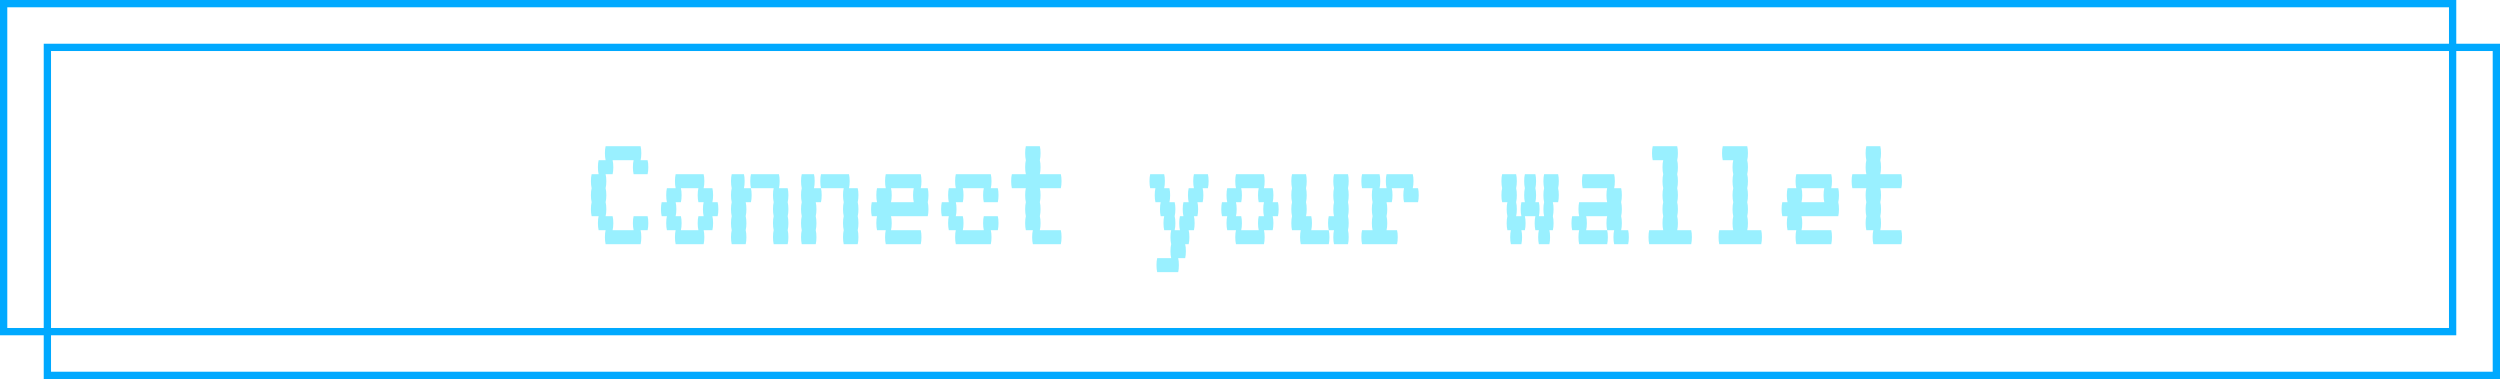 <svg width="343" height="52" viewBox="0 0 343 52" fill="none" xmlns="http://www.w3.org/2000/svg">
<rect x="0.5" y="0.5" width="336" height="45" stroke="#00A9FF"/>
<rect x="6.5" y="6.5" width="336" height="45" stroke="#00A9FF"/>
<path d="M88.851 29.66C88.915 29.916 88.947 30.236 88.947 30.62C88.947 30.988 88.915 31.308 88.851 31.58H87.891C87.955 31.836 87.987 32.156 87.987 32.54C87.987 32.908 87.955 33.228 87.891 33.5H83.091C83.027 33.228 82.995 32.908 82.995 32.54C82.995 32.156 83.027 31.836 83.091 31.58H82.131C82.067 31.308 82.035 30.988 82.035 30.62C82.035 30.236 82.067 29.916 82.131 29.66H81.171C81.107 29.388 81.075 29.068 81.075 28.7C81.075 28.316 81.107 27.996 81.171 27.74C81.107 27.468 81.075 27.148 81.075 26.78C81.075 26.396 81.107 26.076 81.171 25.82C81.107 25.548 81.075 25.228 81.075 24.86C81.075 24.476 81.107 24.156 81.171 23.9H82.131C82.067 23.628 82.035 23.308 82.035 22.94C82.035 22.556 82.067 22.236 82.131 21.98H83.091C83.027 21.708 82.995 21.388 82.995 21.02C82.995 20.636 83.027 20.316 83.091 20.06H87.891C87.955 20.316 87.987 20.636 87.987 21.02C87.987 21.388 87.955 21.708 87.891 21.98H88.851C88.915 22.236 88.947 22.556 88.947 22.94C88.947 23.308 88.915 23.628 88.851 23.9H86.931C86.867 23.628 86.835 23.308 86.835 22.94C86.835 22.556 86.867 22.236 86.931 21.98H84.051C84.115 22.236 84.147 22.556 84.147 22.94C84.147 23.308 84.115 23.628 84.051 23.9H83.091C83.155 24.156 83.187 24.476 83.187 24.86C83.187 25.228 83.155 25.548 83.091 25.82C83.155 26.076 83.187 26.396 83.187 26.78C83.187 27.148 83.155 27.468 83.091 27.74C83.155 27.996 83.187 28.316 83.187 28.7C83.187 29.068 83.155 29.388 83.091 29.66H84.051C84.115 29.916 84.147 30.236 84.147 30.62C84.147 30.988 84.115 31.308 84.051 31.58H86.931C86.867 31.308 86.835 30.988 86.835 30.62C86.835 30.236 86.867 29.916 86.931 29.66H88.851ZM98.556 28.7C98.556 29.068 98.524 29.388 98.46 29.66H97.74C97.804 29.916 97.836 30.236 97.836 30.62C97.836 30.988 97.804 31.308 97.74 31.58H96.54C96.604 31.836 96.636 32.156 96.636 32.54C96.636 32.908 96.604 33.228 96.54 33.5H92.7C92.636 33.228 92.604 32.908 92.604 32.54C92.604 32.156 92.636 31.836 92.7 31.58H91.5C91.436 31.308 91.404 30.988 91.404 30.62C91.404 30.236 91.436 29.916 91.5 29.66H90.78C90.716 29.388 90.684 29.068 90.684 28.7C90.684 28.316 90.716 27.996 90.78 27.74H91.5C91.436 27.468 91.404 27.148 91.404 26.78C91.404 26.396 91.436 26.076 91.5 25.82H92.7C92.636 25.548 92.604 25.228 92.604 24.86C92.604 24.476 92.636 24.156 92.7 23.9H96.54C96.604 24.156 96.636 24.476 96.636 24.86C96.636 25.228 96.604 25.548 96.54 25.82H97.74C97.804 26.076 97.836 26.396 97.836 26.78C97.836 27.148 97.804 27.468 97.74 27.74H98.46C98.524 27.996 98.556 28.316 98.556 28.7ZM96.54 29.66C96.476 29.388 96.444 29.068 96.444 28.7C96.444 28.316 96.476 27.996 96.54 27.74H95.82C95.756 27.468 95.724 27.148 95.724 26.78C95.724 26.396 95.756 26.076 95.82 25.82H93.42C93.484 26.076 93.516 26.396 93.516 26.78C93.516 27.148 93.484 27.468 93.42 27.74H92.7C92.764 27.996 92.796 28.316 92.796 28.7C92.796 29.068 92.764 29.388 92.7 29.66H93.42C93.484 29.916 93.516 30.236 93.516 30.62C93.516 30.988 93.484 31.308 93.42 31.58H95.82C95.756 31.308 95.724 30.988 95.724 30.62C95.724 30.236 95.756 29.916 95.82 29.66H96.54ZM102.166 24.86C102.166 25.228 102.134 25.548 102.07 25.82H103.03C103.094 26.076 103.126 26.396 103.126 26.78C103.126 27.148 103.094 27.468 103.03 27.74H102.31C102.374 27.996 102.406 28.316 102.406 28.7C102.406 29.068 102.374 29.388 102.31 29.66C102.374 29.916 102.406 30.236 102.406 30.62C102.406 30.988 102.374 31.308 102.31 31.58C102.374 31.836 102.406 32.156 102.406 32.54C102.406 32.908 102.374 33.228 102.31 33.5H100.39C100.326 33.228 100.294 32.908 100.294 32.54C100.294 32.156 100.326 31.836 100.39 31.58C100.326 31.308 100.294 30.988 100.294 30.62C100.294 30.236 100.326 29.916 100.39 29.66C100.326 29.388 100.294 29.068 100.294 28.7C100.294 28.316 100.326 27.996 100.39 27.74C100.326 27.468 100.294 27.148 100.294 26.78C100.294 26.396 100.326 26.076 100.39 25.82C100.326 25.548 100.294 25.228 100.294 24.86C100.294 24.476 100.326 24.156 100.39 23.9H102.07C102.134 24.156 102.166 24.476 102.166 24.86ZM108.07 27.74C108.134 27.996 108.166 28.316 108.166 28.7C108.166 29.068 108.134 29.388 108.07 29.66C108.134 29.916 108.166 30.236 108.166 30.62C108.166 30.988 108.134 31.308 108.07 31.58C108.134 31.836 108.166 32.156 108.166 32.54C108.166 32.908 108.134 33.228 108.07 33.5H106.15C106.086 33.228 106.054 32.908 106.054 32.54C106.054 32.156 106.086 31.836 106.15 31.58C106.086 31.308 106.054 30.988 106.054 30.62C106.054 30.236 106.086 29.916 106.15 29.66C106.086 29.388 106.054 29.068 106.054 28.7C106.054 28.316 106.086 27.996 106.15 27.74C106.086 27.468 106.054 27.148 106.054 26.78C106.054 26.396 106.086 26.076 106.15 25.82H103.03C102.966 25.548 102.934 25.228 102.934 24.86C102.934 24.476 102.966 24.156 103.03 23.9H106.87C106.934 24.156 106.966 24.476 106.966 24.86C106.966 25.228 106.934 25.548 106.87 25.82H108.07C108.134 26.076 108.166 26.396 108.166 26.78C108.166 27.148 108.134 27.468 108.07 27.74ZM111.775 24.86C111.775 25.228 111.743 25.548 111.679 25.82H112.639C112.703 26.076 112.735 26.396 112.735 26.78C112.735 27.148 112.703 27.468 112.639 27.74H111.919C111.983 27.996 112.015 28.316 112.015 28.7C112.015 29.068 111.983 29.388 111.919 29.66C111.983 29.916 112.015 30.236 112.015 30.62C112.015 30.988 111.983 31.308 111.919 31.58C111.983 31.836 112.015 32.156 112.015 32.54C112.015 32.908 111.983 33.228 111.919 33.5H109.999C109.935 33.228 109.903 32.908 109.903 32.54C109.903 32.156 109.935 31.836 109.999 31.58C109.935 31.308 109.903 30.988 109.903 30.62C109.903 30.236 109.935 29.916 109.999 29.66C109.935 29.388 109.903 29.068 109.903 28.7C109.903 28.316 109.935 27.996 109.999 27.74C109.935 27.468 109.903 27.148 109.903 26.78C109.903 26.396 109.935 26.076 109.999 25.82C109.935 25.548 109.903 25.228 109.903 24.86C109.903 24.476 109.935 24.156 109.999 23.9H111.679C111.743 24.156 111.775 24.476 111.775 24.86ZM117.679 27.74C117.743 27.996 117.775 28.316 117.775 28.7C117.775 29.068 117.743 29.388 117.679 29.66C117.743 29.916 117.775 30.236 117.775 30.62C117.775 30.988 117.743 31.308 117.679 31.58C117.743 31.836 117.775 32.156 117.775 32.54C117.775 32.908 117.743 33.228 117.679 33.5H115.759C115.695 33.228 115.663 32.908 115.663 32.54C115.663 32.156 115.695 31.836 115.759 31.58C115.695 31.308 115.663 30.988 115.663 30.62C115.663 30.236 115.695 29.916 115.759 29.66C115.695 29.388 115.663 29.068 115.663 28.7C115.663 28.316 115.695 27.996 115.759 27.74C115.695 27.468 115.663 27.148 115.663 26.78C115.663 26.396 115.695 26.076 115.759 25.82H112.639C112.575 25.548 112.543 25.228 112.543 24.86C112.543 24.476 112.575 24.156 112.639 23.9H116.479C116.543 24.156 116.575 24.476 116.575 24.86C116.575 25.228 116.543 25.548 116.479 25.82H117.679C117.743 26.076 117.775 26.396 117.775 26.78C117.775 27.148 117.743 27.468 117.679 27.74ZM127.384 26.78C127.384 27.148 127.352 27.468 127.288 27.74C127.352 27.996 127.384 28.316 127.384 28.7C127.384 29.068 127.352 29.388 127.288 29.66H122.248C122.312 29.916 122.344 30.236 122.344 30.62C122.344 30.988 122.312 31.308 122.248 31.58H126.328C126.392 31.836 126.424 32.156 126.424 32.54C126.424 32.908 126.392 33.228 126.328 33.5H121.528C121.464 33.228 121.432 32.908 121.432 32.54C121.432 32.156 121.464 31.836 121.528 31.58H120.328C120.264 31.308 120.232 30.988 120.232 30.62C120.232 30.236 120.264 29.916 120.328 29.66H119.608C119.544 29.388 119.512 29.068 119.512 28.7C119.512 28.316 119.544 27.996 119.608 27.74H120.328C120.264 27.468 120.232 27.148 120.232 26.78C120.232 26.396 120.264 26.076 120.328 25.82H121.528C121.464 25.548 121.432 25.228 121.432 24.86C121.432 24.476 121.464 24.156 121.528 23.9H126.328C126.392 24.156 126.424 24.476 126.424 24.86C126.424 25.228 126.392 25.548 126.328 25.82H127.288C127.352 26.076 127.384 26.396 127.384 26.78ZM125.368 27.74C125.304 27.468 125.272 27.148 125.272 26.78C125.272 26.396 125.304 26.076 125.368 25.82H122.248C122.312 26.076 122.344 26.396 122.344 26.78C122.344 27.148 122.312 27.468 122.248 27.74H125.368ZM136.898 29.66C136.962 29.916 136.994 30.236 136.994 30.62C136.994 30.988 136.962 31.308 136.898 31.58H135.938C136.002 31.836 136.034 32.156 136.034 32.54C136.034 32.908 136.002 33.228 135.938 33.5H131.138C131.074 33.228 131.042 32.908 131.042 32.54C131.042 32.156 131.074 31.836 131.138 31.58H130.178C130.114 31.308 130.082 30.988 130.082 30.62C130.082 30.236 130.114 29.916 130.178 29.66H129.218C129.154 29.388 129.122 29.068 129.122 28.7C129.122 28.316 129.154 27.996 129.218 27.74H130.178C130.114 27.468 130.082 27.148 130.082 26.78C130.082 26.396 130.114 26.076 130.178 25.82H131.138C131.074 25.548 131.042 25.228 131.042 24.86C131.042 24.476 131.074 24.156 131.138 23.9H135.938C136.002 24.156 136.034 24.476 136.034 24.86C136.034 25.228 136.002 25.548 135.938 25.82H136.898C136.962 26.076 136.994 26.396 136.994 26.78C136.994 27.148 136.962 27.468 136.898 27.74H134.978C134.914 27.468 134.882 27.148 134.882 26.78C134.882 26.396 134.914 26.076 134.978 25.82H132.098C132.162 26.076 132.194 26.396 132.194 26.78C132.194 27.148 132.162 27.468 132.098 27.74H131.138C131.202 27.996 131.234 28.316 131.234 28.7C131.234 29.068 131.202 29.388 131.138 29.66H132.098C132.162 29.916 132.194 30.236 132.194 30.62C132.194 30.988 132.162 31.308 132.098 31.58H134.978C134.914 31.308 134.882 30.988 134.882 30.62C134.882 30.236 134.914 29.916 134.978 29.66H136.898ZM145.547 31.58C145.611 31.836 145.643 32.156 145.643 32.54C145.643 32.908 145.611 33.228 145.547 33.5H141.707C141.643 33.228 141.611 32.908 141.611 32.54C141.611 32.156 141.643 31.836 141.707 31.58H140.747C140.683 31.308 140.651 30.988 140.651 30.62C140.651 30.236 140.683 29.916 140.747 29.66C140.683 29.388 140.651 29.068 140.651 28.7C140.651 28.316 140.683 27.996 140.747 27.74C140.683 27.468 140.651 27.148 140.651 26.78C140.651 26.396 140.683 26.076 140.747 25.82H138.827C138.763 25.548 138.731 25.228 138.731 24.86C138.731 24.476 138.763 24.156 138.827 23.9H140.747C140.683 23.628 140.651 23.308 140.651 22.94C140.651 22.556 140.683 22.236 140.747 21.98C140.683 21.708 140.651 21.388 140.651 21.02C140.651 20.636 140.683 20.316 140.747 20.06H142.667C142.731 20.316 142.763 20.636 142.763 21.02C142.763 21.388 142.731 21.708 142.667 21.98C142.731 22.236 142.763 22.556 142.763 22.94C142.763 23.308 142.731 23.628 142.667 23.9H145.547C145.611 24.156 145.643 24.476 145.643 24.86C145.643 25.228 145.611 25.548 145.547 25.82H142.667C142.731 26.076 142.763 26.396 142.763 26.78C142.763 27.148 142.731 27.468 142.667 27.74C142.731 27.996 142.763 28.316 142.763 28.7C142.763 29.068 142.731 29.388 142.667 29.66C142.731 29.916 142.763 30.236 142.763 30.62C142.763 30.988 142.731 31.308 142.667 31.58H145.547ZM165.822 24.86C165.822 25.228 165.79 25.548 165.726 25.82H165.006C165.07 26.076 165.102 26.396 165.102 26.78C165.102 27.148 165.07 27.468 165.006 27.74H164.286C164.35 27.996 164.382 28.316 164.382 28.7C164.382 29.068 164.35 29.388 164.286 29.66H163.806C163.87 29.916 163.902 30.236 163.902 30.62C163.902 30.988 163.87 31.308 163.806 31.58H163.086C163.15 31.836 163.182 32.156 163.182 32.54C163.182 32.908 163.15 33.228 163.086 33.5H162.606C162.67 33.756 162.702 34.076 162.702 34.46C162.702 34.828 162.67 35.148 162.606 35.42H161.646C161.71 35.676 161.742 35.996 161.742 36.38C161.742 36.748 161.71 37.068 161.646 37.34H158.766C158.702 37.068 158.67 36.748 158.67 36.38C158.67 35.996 158.702 35.676 158.766 35.42H160.686C160.622 35.148 160.59 34.828 160.59 34.46C160.59 34.076 160.622 33.756 160.686 33.5C160.622 33.228 160.59 32.908 160.59 32.54C160.59 32.156 160.622 31.836 160.686 31.58H159.726C159.662 31.308 159.63 30.988 159.63 30.62C159.63 30.236 159.662 29.916 159.726 29.66H159.246C159.182 29.388 159.15 29.068 159.15 28.7C159.15 28.316 159.182 27.996 159.246 27.74H158.526C158.462 27.468 158.43 27.148 158.43 26.78C158.43 26.396 158.462 26.076 158.526 25.82H157.806C157.742 25.548 157.71 25.228 157.71 24.86C157.71 24.476 157.742 24.156 157.806 23.9H159.726C159.79 24.156 159.822 24.476 159.822 24.86C159.822 25.228 159.79 25.548 159.726 25.82H160.446C160.51 26.076 160.542 26.396 160.542 26.78C160.542 27.148 160.51 27.468 160.446 27.74H161.166C161.23 27.996 161.262 28.316 161.262 28.7C161.262 29.068 161.23 29.388 161.166 29.66C161.23 29.916 161.262 30.236 161.262 30.62C161.262 30.988 161.23 31.308 161.166 31.58H161.886C161.822 31.308 161.79 30.988 161.79 30.62C161.79 30.236 161.822 29.916 161.886 29.66H162.366C162.302 29.388 162.27 29.068 162.27 28.7C162.27 28.316 162.302 27.996 162.366 27.74H163.086C163.022 27.468 162.99 27.148 162.99 26.78C162.99 26.396 163.022 26.076 163.086 25.82H163.806C163.742 25.548 163.71 25.228 163.71 24.86C163.71 24.476 163.742 24.156 163.806 23.9H165.726C165.79 24.156 165.822 24.476 165.822 24.86ZM175.431 28.7C175.431 29.068 175.399 29.388 175.335 29.66H174.615C174.679 29.916 174.711 30.236 174.711 30.62C174.711 30.988 174.679 31.308 174.615 31.58H173.415C173.479 31.836 173.511 32.156 173.511 32.54C173.511 32.908 173.479 33.228 173.415 33.5H169.575C169.511 33.228 169.479 32.908 169.479 32.54C169.479 32.156 169.511 31.836 169.575 31.58H168.375C168.311 31.308 168.279 30.988 168.279 30.62C168.279 30.236 168.311 29.916 168.375 29.66H167.655C167.591 29.388 167.559 29.068 167.559 28.7C167.559 28.316 167.591 27.996 167.655 27.74H168.375C168.311 27.468 168.279 27.148 168.279 26.78C168.279 26.396 168.311 26.076 168.375 25.82H169.575C169.511 25.548 169.479 25.228 169.479 24.86C169.479 24.476 169.511 24.156 169.575 23.9H173.415C173.479 24.156 173.511 24.476 173.511 24.86C173.511 25.228 173.479 25.548 173.415 25.82H174.615C174.679 26.076 174.711 26.396 174.711 26.78C174.711 27.148 174.679 27.468 174.615 27.74H175.335C175.399 27.996 175.431 28.316 175.431 28.7ZM173.415 29.66C173.351 29.388 173.319 29.068 173.319 28.7C173.319 28.316 173.351 27.996 173.415 27.74H172.695C172.631 27.468 172.599 27.148 172.599 26.78C172.599 26.396 172.631 26.076 172.695 25.82H170.295C170.359 26.076 170.391 26.396 170.391 26.78C170.391 27.148 170.359 27.468 170.295 27.74H169.575C169.639 27.996 169.671 28.316 169.671 28.7C169.671 29.068 169.639 29.388 169.575 29.66H170.295C170.359 29.916 170.391 30.236 170.391 30.62C170.391 30.988 170.359 31.308 170.295 31.58H172.695C172.631 31.308 172.599 30.988 172.599 30.62C172.599 30.236 172.631 29.916 172.695 29.66H173.415ZM180.001 30.62C180.001 30.988 179.969 31.308 179.905 31.58H182.305C182.369 31.836 182.401 32.156 182.401 32.54C182.401 32.908 182.369 33.228 182.305 33.5H178.465C178.401 33.228 178.369 32.908 178.369 32.54C178.369 32.156 178.401 31.836 178.465 31.58H177.265C177.201 31.308 177.169 30.988 177.169 30.62C177.169 30.236 177.201 29.916 177.265 29.66C177.201 29.388 177.169 29.068 177.169 28.7C177.169 28.316 177.201 27.996 177.265 27.74C177.201 27.468 177.169 27.148 177.169 26.78C177.169 26.396 177.201 26.076 177.265 25.82C177.201 25.548 177.169 25.228 177.169 24.86C177.169 24.476 177.201 24.156 177.265 23.9H179.185C179.249 24.156 179.281 24.476 179.281 24.86C179.281 25.228 179.249 25.548 179.185 25.82C179.249 26.076 179.281 26.396 179.281 26.78C179.281 27.148 179.249 27.468 179.185 27.74C179.249 27.996 179.281 28.316 179.281 28.7C179.281 29.068 179.249 29.388 179.185 29.66H179.905C179.969 29.916 180.001 30.236 180.001 30.62ZM184.945 25.82C185.009 26.076 185.041 26.396 185.041 26.78C185.041 27.148 185.009 27.468 184.945 27.74C185.009 27.996 185.041 28.316 185.041 28.7C185.041 29.068 185.009 29.388 184.945 29.66C185.009 29.916 185.041 30.236 185.041 30.62C185.041 30.988 185.009 31.308 184.945 31.58C185.009 31.836 185.041 32.156 185.041 32.54C185.041 32.908 185.009 33.228 184.945 33.5H183.025C182.961 33.228 182.929 32.908 182.929 32.54C182.929 32.156 182.961 31.836 183.025 31.58H182.305C182.241 31.308 182.209 30.988 182.209 30.62C182.209 30.236 182.241 29.916 182.305 29.66H183.025C182.961 29.388 182.929 29.068 182.929 28.7C182.929 28.316 182.961 27.996 183.025 27.74C182.961 27.468 182.929 27.148 182.929 26.78C182.929 26.396 182.961 26.076 183.025 25.82C182.961 25.548 182.929 25.228 182.929 24.86C182.929 24.476 182.961 24.156 183.025 23.9H184.945C185.009 24.156 185.041 24.476 185.041 24.86C185.041 25.228 185.009 25.548 184.945 25.82ZM194.554 25.82C194.618 26.076 194.65 26.396 194.65 26.78C194.65 27.148 194.618 27.468 194.554 27.74H192.634C192.57 27.468 192.538 27.148 192.538 26.78C192.538 26.396 192.57 26.076 192.634 25.82H190.954C191.018 26.076 191.05 26.396 191.05 26.78C191.05 27.148 191.018 27.468 190.954 27.74H190.234C190.298 27.996 190.33 28.316 190.33 28.7C190.33 29.068 190.298 29.388 190.234 29.66C190.298 29.916 190.33 30.236 190.33 30.62C190.33 30.988 190.298 31.308 190.234 31.58H191.674C191.738 31.836 191.77 32.156 191.77 32.54C191.77 32.908 191.738 33.228 191.674 33.5H186.874C186.81 33.228 186.778 32.908 186.778 32.54C186.778 32.156 186.81 31.836 186.874 31.58H188.314C188.25 31.308 188.218 30.988 188.218 30.62C188.218 30.236 188.25 29.916 188.314 29.66C188.25 29.388 188.218 29.068 188.218 28.7C188.218 28.316 188.25 27.996 188.314 27.74C188.25 27.468 188.218 27.148 188.218 26.78C188.218 26.396 188.25 26.076 188.314 25.82H186.874C186.81 25.548 186.778 25.228 186.778 24.86C186.778 24.476 186.81 24.156 186.874 23.9H189.274C189.338 24.156 189.37 24.476 189.37 24.86C189.37 25.228 189.338 25.548 189.274 25.82H190.234C190.17 25.548 190.138 25.228 190.138 24.86C190.138 24.476 190.17 24.156 190.234 23.9H193.834C193.898 24.156 193.93 24.476 193.93 24.86C193.93 25.228 193.898 25.548 193.834 25.82H194.554ZM213.869 24.86C213.869 25.228 213.837 25.548 213.773 25.82C213.837 26.076 213.869 26.396 213.869 26.78C213.869 27.148 213.837 27.468 213.773 27.74H213.053C213.117 27.996 213.149 28.316 213.149 28.7C213.149 29.068 213.117 29.388 213.053 29.66C213.117 29.916 213.149 30.236 213.149 30.62C213.149 30.988 213.117 31.308 213.053 31.58H212.573C212.637 31.836 212.669 32.156 212.669 32.54C212.669 32.908 212.637 33.228 212.573 33.5H211.133C211.069 33.228 211.037 32.908 211.037 32.54C211.037 32.156 211.069 31.836 211.133 31.58H210.653C210.589 31.308 210.557 30.988 210.557 30.62C210.557 30.236 210.589 29.916 210.653 29.66H209.213C209.277 29.916 209.309 30.236 209.309 30.62C209.309 30.988 209.277 31.308 209.213 31.58H208.733C208.797 31.836 208.829 32.156 208.829 32.54C208.829 32.908 208.797 33.228 208.733 33.5H207.293C207.229 33.228 207.197 32.908 207.197 32.54C207.197 32.156 207.229 31.836 207.293 31.58H206.813C206.749 31.308 206.717 30.988 206.717 30.62C206.717 30.236 206.749 29.916 206.813 29.66C206.749 29.388 206.717 29.068 206.717 28.7C206.717 28.316 206.749 27.996 206.813 27.74H206.093C206.029 27.468 205.997 27.148 205.997 26.78C205.997 26.396 206.029 26.076 206.093 25.82C206.029 25.548 205.997 25.228 205.997 24.86C205.997 24.476 206.029 24.156 206.093 23.9H208.013C208.077 24.156 208.109 24.476 208.109 24.86C208.109 25.228 208.077 25.548 208.013 25.82C208.077 26.076 208.109 26.396 208.109 26.78C208.109 27.148 208.077 27.468 208.013 27.74C208.077 27.996 208.109 28.316 208.109 28.7C208.109 29.068 208.077 29.388 208.013 29.66H208.733C208.669 29.388 208.637 29.068 208.637 28.7C208.637 28.316 208.669 27.996 208.733 27.74H209.213C209.149 27.468 209.117 27.148 209.117 26.78C209.117 26.396 209.149 26.076 209.213 25.82C209.149 25.548 209.117 25.228 209.117 24.86C209.117 24.476 209.149 24.156 209.213 23.9H210.653C210.717 24.156 210.749 24.476 210.749 24.86C210.749 25.228 210.717 25.548 210.653 25.82C210.717 26.076 210.749 26.396 210.749 26.78C210.749 27.148 210.717 27.468 210.653 27.74H211.133C211.197 27.996 211.229 28.316 211.229 28.7C211.229 29.068 211.197 29.388 211.133 29.66H211.853C211.789 29.388 211.757 29.068 211.757 28.7C211.757 28.316 211.789 27.996 211.853 27.74C211.789 27.468 211.757 27.148 211.757 26.78C211.757 26.396 211.789 26.076 211.853 25.82C211.789 25.548 211.757 25.228 211.757 24.86C211.757 24.476 211.789 24.156 211.853 23.9H213.773C213.837 24.156 213.869 24.476 213.869 24.86ZM223.382 31.58C223.446 31.836 223.478 32.156 223.478 32.54C223.478 32.908 223.446 33.228 223.382 33.5H221.462C221.398 33.228 221.366 32.908 221.366 32.54C221.366 32.156 221.398 31.836 221.462 31.58H220.502C220.438 31.308 220.406 30.988 220.406 30.62C220.406 30.236 220.438 29.916 220.502 29.66H217.622C217.686 29.916 217.718 30.236 217.718 30.62C217.718 30.988 217.686 31.308 217.622 31.58H220.502C220.566 31.836 220.598 32.156 220.598 32.54C220.598 32.908 220.566 33.228 220.502 33.5H216.662C216.598 33.228 216.566 32.908 216.566 32.54C216.566 32.156 216.598 31.836 216.662 31.58H215.702C215.638 31.308 215.606 30.988 215.606 30.62C215.606 30.236 215.638 29.916 215.702 29.66H216.662C216.598 29.388 216.566 29.068 216.566 28.7C216.566 28.316 216.598 27.996 216.662 27.74H220.502C220.438 27.468 220.406 27.148 220.406 26.78C220.406 26.396 220.438 26.076 220.502 25.82H217.142C217.078 25.548 217.046 25.228 217.046 24.86C217.046 24.476 217.078 24.156 217.142 23.9H221.462C221.526 24.156 221.558 24.476 221.558 24.86C221.558 25.228 221.526 25.548 221.462 25.82H222.422C222.486 26.076 222.518 26.396 222.518 26.78C222.518 27.148 222.486 27.468 222.422 27.74C222.486 27.996 222.518 28.316 222.518 28.7C222.518 29.068 222.486 29.388 222.422 29.66C222.486 29.916 222.518 30.236 222.518 30.62C222.518 30.988 222.486 31.308 222.422 31.58H223.382ZM232.032 31.58C232.096 31.836 232.128 32.156 232.128 32.54C232.128 32.908 232.096 33.228 232.032 33.5H226.272C226.208 33.228 226.176 32.908 226.176 32.54C226.176 32.156 226.208 31.836 226.272 31.58H228.192C228.128 31.308 228.096 30.988 228.096 30.62C228.096 30.236 228.128 29.916 228.192 29.66C228.128 29.388 228.096 29.068 228.096 28.7C228.096 28.316 228.128 27.996 228.192 27.74C228.128 27.468 228.096 27.148 228.096 26.78C228.096 26.396 228.128 26.076 228.192 25.82C228.128 25.548 228.096 25.228 228.096 24.86C228.096 24.476 228.128 24.156 228.192 23.9C228.128 23.628 228.096 23.308 228.096 22.94C228.096 22.556 228.128 22.236 228.192 21.98H226.752C226.688 21.708 226.656 21.388 226.656 21.02C226.656 20.636 226.688 20.316 226.752 20.06H230.112C230.176 20.316 230.208 20.636 230.208 21.02C230.208 21.388 230.176 21.708 230.112 21.98C230.176 22.236 230.208 22.556 230.208 22.94C230.208 23.308 230.176 23.628 230.112 23.9C230.176 24.156 230.208 24.476 230.208 24.86C230.208 25.228 230.176 25.548 230.112 25.82C230.176 26.076 230.208 26.396 230.208 26.78C230.208 27.148 230.176 27.468 230.112 27.74C230.176 27.996 230.208 28.316 230.208 28.7C230.208 29.068 230.176 29.388 230.112 29.66C230.176 29.916 230.208 30.236 230.208 30.62C230.208 30.988 230.176 31.308 230.112 31.58H232.032ZM241.641 31.58C241.705 31.836 241.737 32.156 241.737 32.54C241.737 32.908 241.705 33.228 241.641 33.5H235.881C235.817 33.228 235.785 32.908 235.785 32.54C235.785 32.156 235.817 31.836 235.881 31.58H237.801C237.737 31.308 237.705 30.988 237.705 30.62C237.705 30.236 237.737 29.916 237.801 29.66C237.737 29.388 237.705 29.068 237.705 28.7C237.705 28.316 237.737 27.996 237.801 27.74C237.737 27.468 237.705 27.148 237.705 26.78C237.705 26.396 237.737 26.076 237.801 25.82C237.737 25.548 237.705 25.228 237.705 24.86C237.705 24.476 237.737 24.156 237.801 23.9C237.737 23.628 237.705 23.308 237.705 22.94C237.705 22.556 237.737 22.236 237.801 21.98H236.361C236.297 21.708 236.265 21.388 236.265 21.02C236.265 20.636 236.297 20.316 236.361 20.06H239.721C239.785 20.316 239.817 20.636 239.817 21.02C239.817 21.388 239.785 21.708 239.721 21.98C239.785 22.236 239.817 22.556 239.817 22.94C239.817 23.308 239.785 23.628 239.721 23.9C239.785 24.156 239.817 24.476 239.817 24.86C239.817 25.228 239.785 25.548 239.721 25.82C239.785 26.076 239.817 26.396 239.817 26.78C239.817 27.148 239.785 27.468 239.721 27.74C239.785 27.996 239.817 28.316 239.817 28.7C239.817 29.068 239.785 29.388 239.721 29.66C239.785 29.916 239.817 30.236 239.817 30.62C239.817 30.988 239.785 31.308 239.721 31.58H241.641ZM252.306 26.78C252.306 27.148 252.274 27.468 252.21 27.74C252.274 27.996 252.306 28.316 252.306 28.7C252.306 29.068 252.274 29.388 252.21 29.66H247.17C247.234 29.916 247.266 30.236 247.266 30.62C247.266 30.988 247.234 31.308 247.17 31.58H251.25C251.314 31.836 251.346 32.156 251.346 32.54C251.346 32.908 251.314 33.228 251.25 33.5H246.45C246.386 33.228 246.354 32.908 246.354 32.54C246.354 32.156 246.386 31.836 246.45 31.58H245.25C245.186 31.308 245.154 30.988 245.154 30.62C245.154 30.236 245.186 29.916 245.25 29.66H244.53C244.466 29.388 244.434 29.068 244.434 28.7C244.434 28.316 244.466 27.996 244.53 27.74H245.25C245.186 27.468 245.154 27.148 245.154 26.78C245.154 26.396 245.186 26.076 245.25 25.82H246.45C246.386 25.548 246.354 25.228 246.354 24.86C246.354 24.476 246.386 24.156 246.45 23.9H251.25C251.314 24.156 251.346 24.476 251.346 24.86C251.346 25.228 251.314 25.548 251.25 25.82H252.21C252.274 26.076 252.306 26.396 252.306 26.78ZM250.29 27.74C250.226 27.468 250.194 27.148 250.194 26.78C250.194 26.396 250.226 26.076 250.29 25.82H247.17C247.234 26.076 247.266 26.396 247.266 26.78C247.266 27.148 247.234 27.468 247.17 27.74H250.29ZM260.86 31.58C260.924 31.836 260.956 32.156 260.956 32.54C260.956 32.908 260.924 33.228 260.86 33.5H257.02C256.956 33.228 256.924 32.908 256.924 32.54C256.924 32.156 256.956 31.836 257.02 31.58H256.06C255.996 31.308 255.964 30.988 255.964 30.62C255.964 30.236 255.996 29.916 256.06 29.66C255.996 29.388 255.964 29.068 255.964 28.7C255.964 28.316 255.996 27.996 256.06 27.74C255.996 27.468 255.964 27.148 255.964 26.78C255.964 26.396 255.996 26.076 256.06 25.82H254.14C254.076 25.548 254.044 25.228 254.044 24.86C254.044 24.476 254.076 24.156 254.14 23.9H256.06C255.996 23.628 255.964 23.308 255.964 22.94C255.964 22.556 255.996 22.236 256.06 21.98C255.996 21.708 255.964 21.388 255.964 21.02C255.964 20.636 255.996 20.316 256.06 20.06H257.98C258.044 20.316 258.076 20.636 258.076 21.02C258.076 21.388 258.044 21.708 257.98 21.98C258.044 22.236 258.076 22.556 258.076 22.94C258.076 23.308 258.044 23.628 257.98 23.9H260.86C260.924 24.156 260.956 24.476 260.956 24.86C260.956 25.228 260.924 25.548 260.86 25.82H257.98C258.044 26.076 258.076 26.396 258.076 26.78C258.076 27.148 258.044 27.468 257.98 27.74C258.044 27.996 258.076 28.316 258.076 28.7C258.076 29.068 258.044 29.388 257.98 29.66C258.044 29.916 258.076 30.236 258.076 30.62C258.076 30.988 258.044 31.308 257.98 31.58H260.86Z" fill="#99F0FF"/>
</svg>
